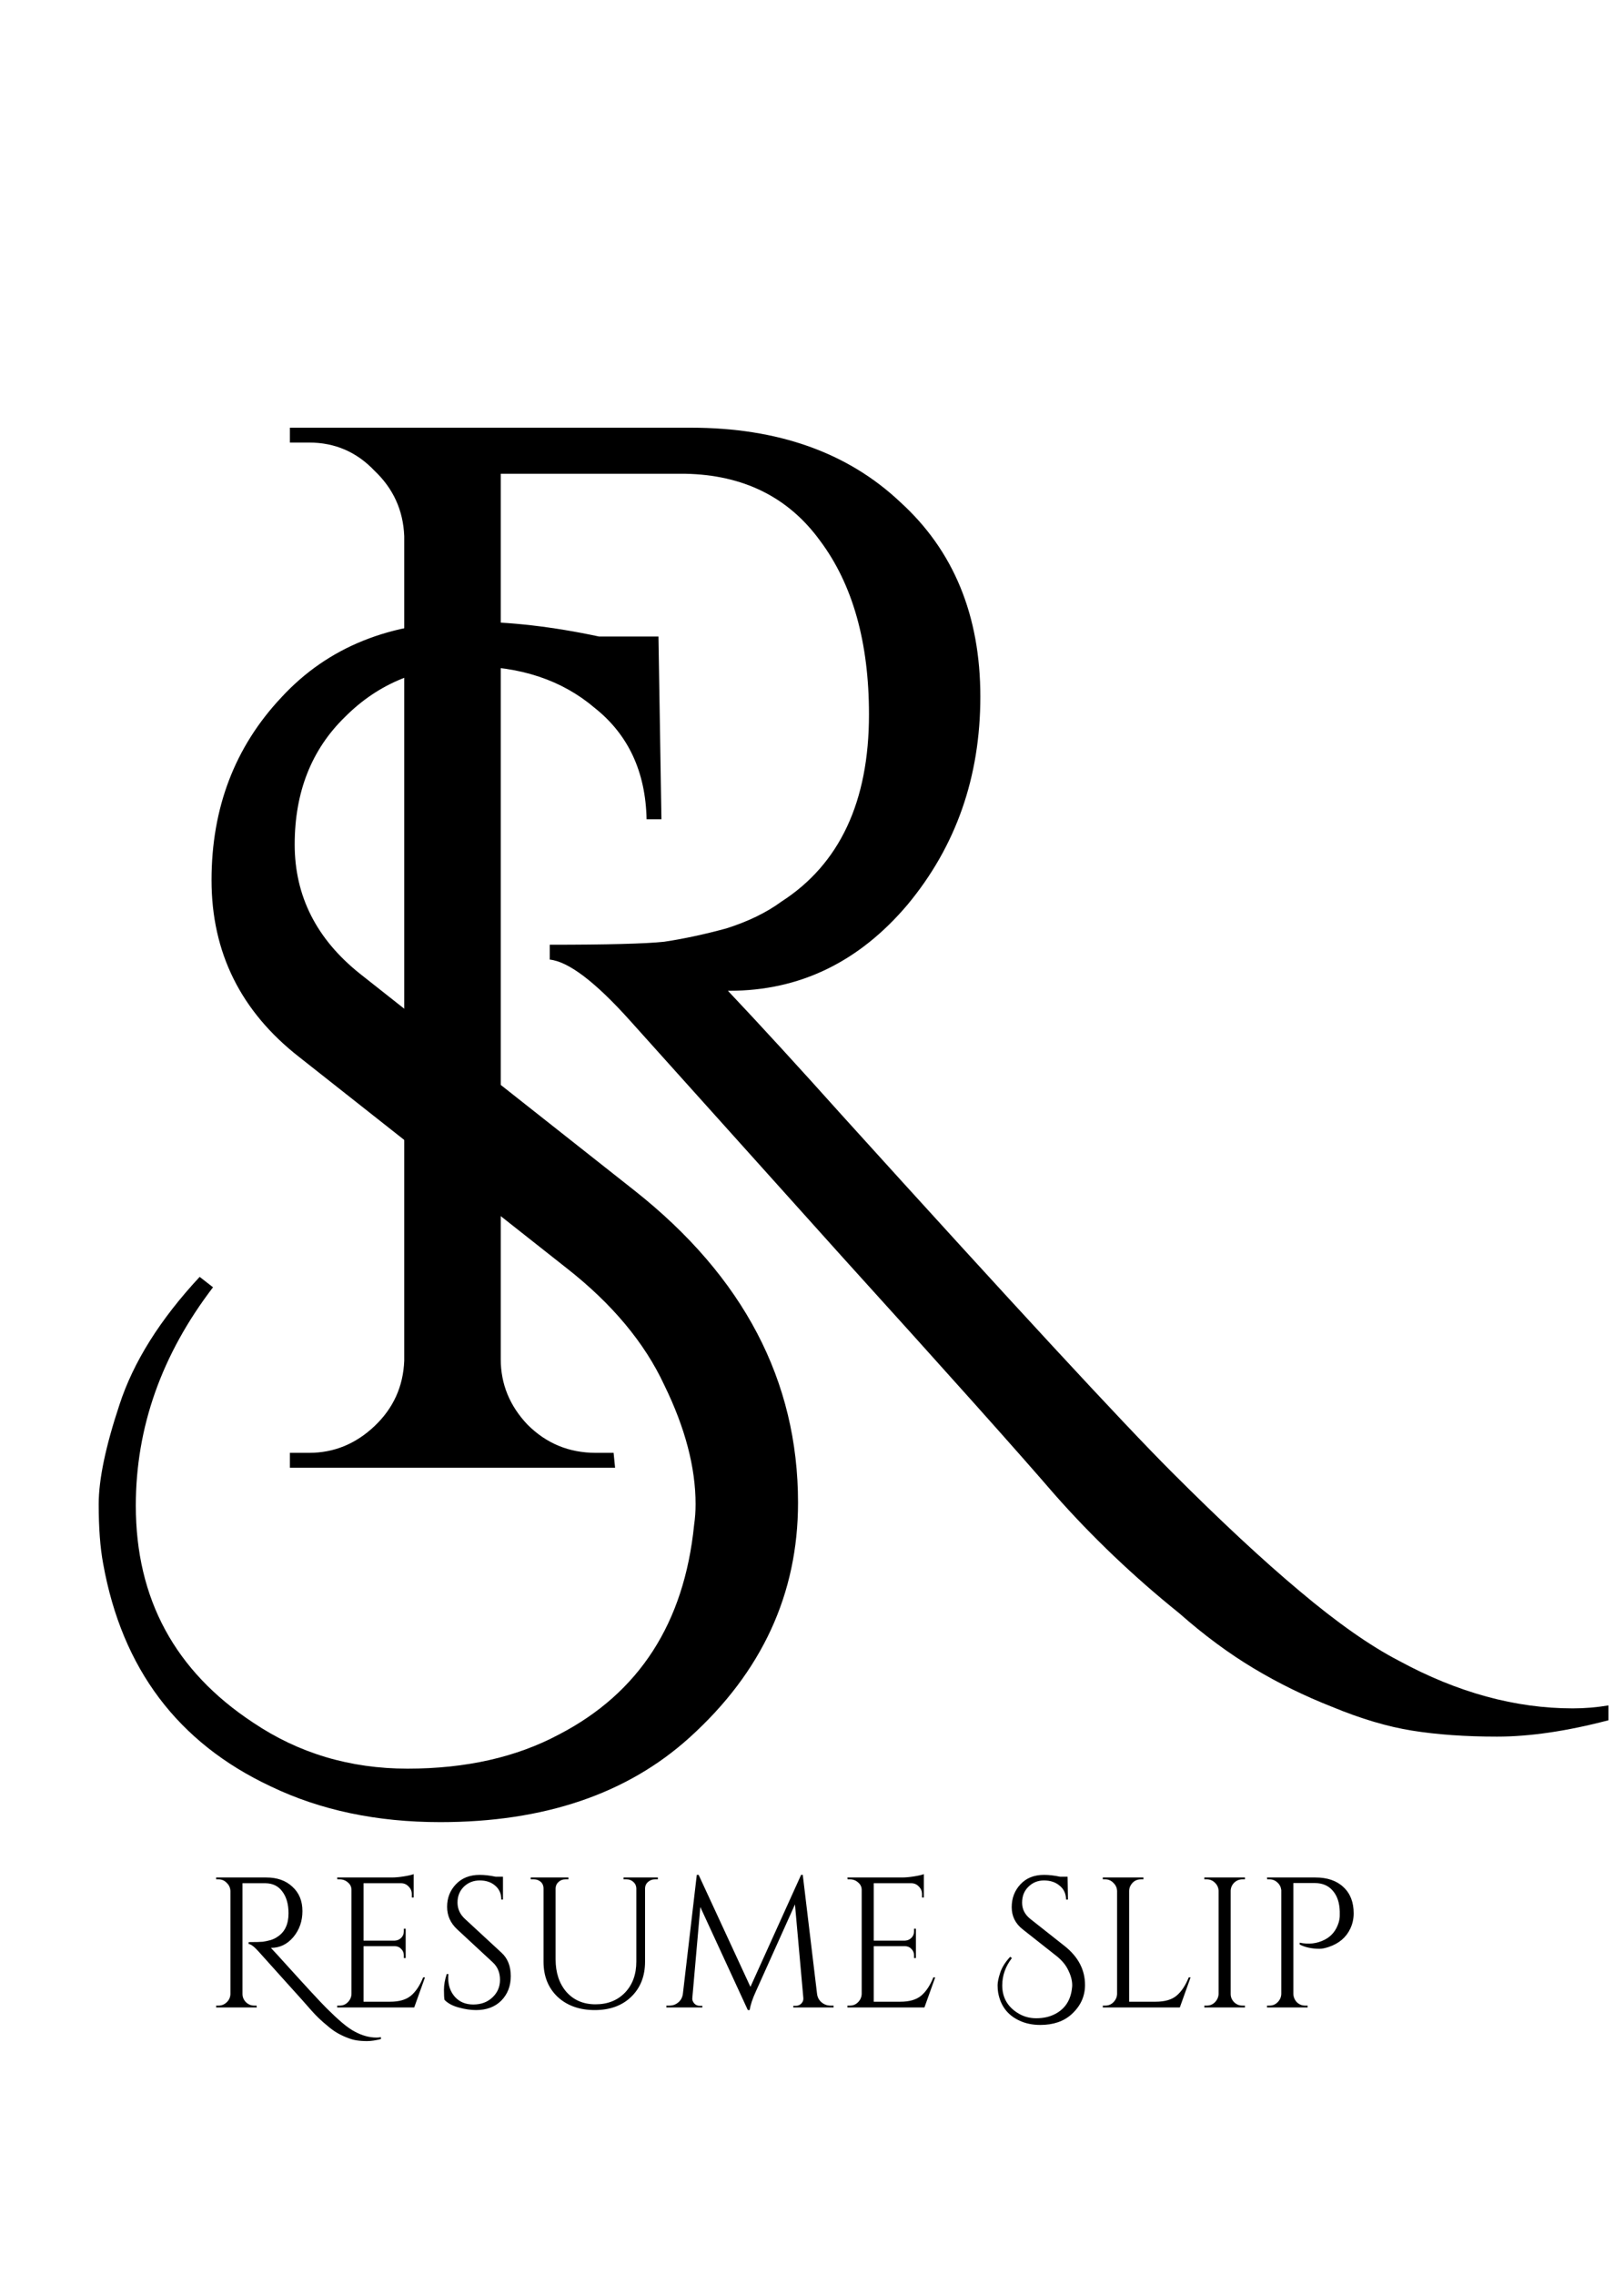 <svg width="35" height="49" viewBox="0 0 35 49" fill="none" xmlns="http://www.w3.org/2000/svg">
<path d="M4.591 27.726C3.482 29.176 2.927 30.744 2.927 32.43C2.927 34.435 3.77 35.992 5.455 37.102C6.437 37.763 7.546 38.094 8.783 38.094C10.042 38.094 11.13 37.848 12.047 37.358C13.775 36.462 14.746 34.958 14.959 32.846C14.981 32.696 14.991 32.547 14.991 32.398C14.991 31.608 14.767 30.755 14.319 29.838C13.893 28.92 13.189 28.078 12.207 27.31L6.447 22.766C5.189 21.784 4.559 20.515 4.559 18.958C4.559 17.4 5.061 16.088 6.063 15.022C7.066 13.934 8.421 13.39 10.127 13.39C10.981 13.39 11.909 13.496 12.911 13.71H14.191L14.255 17.646H13.935C13.914 16.622 13.541 15.822 12.815 15.246C12.111 14.648 11.215 14.35 10.127 14.35C9.061 14.35 8.165 14.712 7.439 15.438C6.714 16.142 6.351 17.059 6.351 18.19C6.351 19.299 6.821 20.227 7.759 20.974L13.679 25.646C16.026 27.502 17.199 29.742 17.199 32.366C17.199 34.328 16.421 36.014 14.863 37.422C13.519 38.638 11.727 39.246 9.487 39.246C8.122 39.246 6.906 38.99 5.839 38.478C3.834 37.539 2.629 35.939 2.223 33.678C2.159 33.336 2.127 32.91 2.127 32.398C2.127 31.864 2.277 31.15 2.575 30.254C2.874 29.336 3.45 28.419 4.303 27.502L4.591 27.726Z" fill="black"/>
<path d="M34.664 37.052C33.768 37.287 32.968 37.404 32.264 37.404C31.581 37.404 30.973 37.361 30.44 37.276C29.906 37.191 29.33 37.02 28.712 36.764C28.114 36.529 27.549 36.252 27.016 35.932C26.482 35.612 25.949 35.218 25.416 34.748C24.434 33.959 23.538 33.105 22.728 32.188C21.938 31.271 20.402 29.553 18.12 27.036C15.837 24.497 14.322 22.812 13.576 21.98C12.829 21.148 12.253 20.711 11.848 20.668V20.348C13.085 20.348 13.906 20.327 14.312 20.284C14.738 20.22 15.186 20.124 15.656 19.996C16.125 19.847 16.52 19.655 16.84 19.42C18.098 18.61 18.728 17.265 18.728 15.388C18.728 13.831 18.376 12.583 17.672 11.644C16.989 10.706 16.018 10.226 14.76 10.204H10.792V29.276C10.792 29.809 10.984 30.279 11.368 30.684C11.773 31.09 12.264 31.292 12.84 31.292H13.224L13.256 31.612H6.248V31.292H6.664C7.197 31.292 7.666 31.1 8.072 30.716C8.477 30.332 8.69 29.863 8.712 29.308V11.548C8.69 10.993 8.477 10.524 8.072 10.14C7.688 9.735 7.218 9.532 6.664 9.532H6.248V9.212H14.888C16.765 9.212 18.269 9.746 19.4 10.812C20.552 11.857 21.128 13.255 21.128 15.004C21.128 16.732 20.605 18.226 19.56 19.484C18.514 20.721 17.234 21.34 15.72 21.34C15.72 21.34 15.709 21.34 15.688 21.34C16.413 22.108 17.234 23.004 18.152 24.028C21.842 28.103 24.21 30.663 25.256 31.708C26.301 32.754 27.218 33.607 28.008 34.268C28.818 34.951 29.533 35.452 30.152 35.772C31.41 36.455 32.658 36.796 33.896 36.796C34.152 36.796 34.408 36.775 34.664 36.732V37.052Z" fill="black"/>
<path d="M8.21 43.918C8.098 43.947 7.998 43.962 7.91 43.962C7.825 43.962 7.749 43.956 7.682 43.946C7.615 43.935 7.543 43.914 7.466 43.882C7.391 43.852 7.321 43.818 7.254 43.778C7.187 43.738 7.121 43.688 7.054 43.63C6.931 43.531 6.819 43.424 6.718 43.31C6.619 43.195 6.427 42.98 6.142 42.666C5.857 42.348 5.667 42.138 5.574 42.034C5.481 41.93 5.409 41.875 5.358 41.87V41.83C5.513 41.83 5.615 41.827 5.666 41.822C5.719 41.814 5.775 41.802 5.834 41.786C5.893 41.767 5.942 41.743 5.982 41.714C6.139 41.612 6.218 41.444 6.218 41.21C6.218 41.015 6.174 40.859 6.086 40.742C6.001 40.624 5.879 40.564 5.722 40.562H5.226V42.946C5.226 43.012 5.25 43.071 5.298 43.122C5.349 43.172 5.41 43.198 5.482 43.198H5.53L5.534 43.238H4.658V43.198H4.71C4.777 43.198 4.835 43.174 4.886 43.126C4.937 43.078 4.963 43.019 4.966 42.95V40.73C4.963 40.66 4.937 40.602 4.886 40.554C4.838 40.503 4.779 40.478 4.71 40.478H4.658V40.438H5.738C5.973 40.438 6.161 40.504 6.302 40.638C6.446 40.768 6.518 40.943 6.518 41.162C6.518 41.378 6.453 41.564 6.322 41.722C6.191 41.876 6.031 41.954 5.842 41.954C5.842 41.954 5.841 41.954 5.838 41.954C5.929 42.05 6.031 42.162 6.146 42.29C6.607 42.799 6.903 43.119 7.034 43.25C7.165 43.38 7.279 43.487 7.378 43.57C7.479 43.655 7.569 43.718 7.646 43.758C7.803 43.843 7.959 43.886 8.114 43.886C8.146 43.886 8.178 43.883 8.21 43.878V43.918ZM7.319 43.198C7.389 43.198 7.447 43.174 7.495 43.126C7.546 43.075 7.573 43.015 7.575 42.946V40.706C7.575 40.642 7.55 40.588 7.499 40.546C7.449 40.5 7.389 40.478 7.319 40.478H7.271L7.267 40.438H8.439C8.522 40.438 8.611 40.43 8.707 40.414C8.806 40.398 8.875 40.382 8.915 40.366V40.87H8.875V40.798C8.875 40.734 8.853 40.679 8.807 40.634C8.765 40.588 8.713 40.564 8.651 40.562H7.835V41.798H8.511C8.565 41.795 8.61 41.775 8.647 41.738C8.685 41.7 8.703 41.654 8.703 41.598V41.542H8.743V42.174H8.703V42.114C8.703 42.06 8.685 42.015 8.647 41.978C8.613 41.94 8.569 41.92 8.515 41.918H7.835V43.114H8.407C8.605 43.114 8.755 43.07 8.859 42.982C8.963 42.894 9.05 42.763 9.119 42.59H9.159L8.927 43.238H7.267V43.198H7.319ZM9.58 43.074C9.572 43.036 9.568 42.964 9.568 42.858C9.568 42.751 9.588 42.638 9.628 42.518H9.664C9.661 42.547 9.66 42.576 9.66 42.606C9.66 42.768 9.709 42.904 9.808 43.014C9.906 43.12 10.037 43.174 10.2 43.174C10.368 43.174 10.505 43.123 10.612 43.022C10.721 42.92 10.776 42.794 10.776 42.642C10.776 42.487 10.724 42.362 10.62 42.266L9.852 41.554C9.708 41.42 9.636 41.259 9.636 41.07C9.636 40.88 9.698 40.719 9.824 40.586C9.952 40.45 10.124 40.382 10.34 40.382C10.441 40.382 10.556 40.395 10.684 40.422H10.84V40.914H10.804C10.804 40.788 10.76 40.688 10.672 40.614C10.586 40.539 10.476 40.502 10.34 40.502C10.204 40.502 10.089 40.547 9.996 40.638C9.905 40.728 9.86 40.842 9.86 40.978C9.86 41.114 9.913 41.231 10.02 41.33L10.808 42.058C10.941 42.18 11.008 42.348 11.008 42.562C11.008 42.775 10.94 42.951 10.804 43.09C10.668 43.226 10.486 43.294 10.26 43.294C10.143 43.294 10.017 43.275 9.884 43.238C9.753 43.203 9.652 43.148 9.58 43.074ZM14.178 40.478H14.114C14.058 40.478 14.009 40.496 13.966 40.534C13.926 40.568 13.905 40.612 13.902 40.666V42.25C13.902 42.562 13.803 42.814 13.606 43.006C13.409 43.198 13.146 43.294 12.818 43.294C12.49 43.294 12.223 43.199 12.018 43.01C11.816 42.818 11.714 42.566 11.714 42.254V40.678C11.714 40.598 11.68 40.539 11.61 40.502C11.578 40.486 11.542 40.478 11.502 40.478H11.438V40.438H12.25V40.478H12.186C12.127 40.478 12.078 40.496 12.038 40.534C11.998 40.568 11.977 40.614 11.974 40.67V42.198C11.974 42.488 12.052 42.723 12.206 42.902C12.364 43.08 12.573 43.17 12.834 43.17C13.095 43.17 13.307 43.086 13.47 42.918C13.633 42.747 13.714 42.524 13.714 42.25V40.67C13.711 40.614 13.69 40.568 13.65 40.534C13.61 40.496 13.561 40.478 13.502 40.478H13.438V40.438H14.178V40.478ZM17.901 43.198H17.965V43.238H17.097V43.202H17.157C17.202 43.202 17.241 43.184 17.273 43.15C17.305 43.115 17.318 43.075 17.313 43.03L17.133 41.018L16.293 42.886C16.218 43.048 16.173 43.184 16.157 43.294H16.117L15.093 41.074L14.921 43.03C14.915 43.072 14.929 43.112 14.961 43.15C14.993 43.184 15.031 43.202 15.077 43.202H15.137V43.238H14.361V43.198H14.425C14.499 43.198 14.563 43.175 14.617 43.13C14.673 43.084 14.706 43.023 14.717 42.946L15.017 40.382H15.057L16.173 42.794L17.265 40.382H17.301L17.609 42.946C17.619 43.023 17.653 43.084 17.709 43.13C17.765 43.175 17.829 43.198 17.901 43.198ZM18.315 43.198C18.385 43.198 18.443 43.174 18.491 43.126C18.542 43.075 18.569 43.015 18.571 42.946V40.706C18.571 40.642 18.546 40.588 18.495 40.546C18.445 40.5 18.385 40.478 18.315 40.478H18.267L18.263 40.438H19.435C19.518 40.438 19.607 40.43 19.703 40.414C19.802 40.398 19.871 40.382 19.911 40.366V40.87H19.871V40.798C19.871 40.734 19.849 40.679 19.803 40.634C19.761 40.588 19.709 40.564 19.647 40.562H18.831V41.798H19.507C19.561 41.795 19.606 41.775 19.643 41.738C19.681 41.7 19.699 41.654 19.699 41.598V41.542H19.739V42.174H19.699V42.114C19.699 42.06 19.681 42.015 19.643 41.978C19.609 41.94 19.565 41.92 19.511 41.918H18.831V43.114H19.403C19.601 43.114 19.751 43.07 19.855 42.982C19.959 42.894 20.046 42.763 20.115 42.59H20.155L19.923 43.238H18.263V43.198H18.315ZM21.808 42.174C21.669 42.355 21.6 42.551 21.6 42.762C21.6 43.012 21.705 43.207 21.916 43.346C22.039 43.428 22.177 43.47 22.332 43.47C22.489 43.47 22.625 43.439 22.74 43.378C22.956 43.266 23.077 43.078 23.104 42.814C23.107 42.795 23.108 42.776 23.108 42.758C23.108 42.659 23.08 42.552 23.024 42.438C22.971 42.323 22.883 42.218 22.76 42.122L22.04 41.554C21.883 41.431 21.804 41.272 21.804 41.078C21.804 40.883 21.867 40.719 21.992 40.586C22.117 40.45 22.287 40.382 22.5 40.382C22.607 40.382 22.723 40.395 22.848 40.422H23.008L23.016 40.914H22.976C22.973 40.786 22.927 40.686 22.836 40.614C22.748 40.539 22.636 40.502 22.5 40.502C22.367 40.502 22.255 40.547 22.164 40.638C22.073 40.726 22.028 40.84 22.028 40.982C22.028 41.12 22.087 41.236 22.204 41.33L22.944 41.914C23.237 42.146 23.384 42.426 23.384 42.754C23.384 42.999 23.287 43.21 23.092 43.386C22.924 43.538 22.7 43.614 22.42 43.614C22.249 43.614 22.097 43.582 21.964 43.518C21.713 43.4 21.563 43.2 21.512 42.918C21.504 42.875 21.5 42.822 21.5 42.758C21.5 42.691 21.519 42.602 21.556 42.49C21.593 42.375 21.665 42.26 21.772 42.146L21.808 42.174ZM23.819 43.198C23.889 43.198 23.947 43.174 23.995 43.126C24.046 43.075 24.073 43.015 24.075 42.946V40.73C24.073 40.66 24.046 40.602 23.995 40.554C23.947 40.503 23.889 40.478 23.819 40.478H23.767V40.438H24.643V40.478H24.591C24.495 40.478 24.422 40.519 24.371 40.602C24.347 40.642 24.335 40.684 24.335 40.73V43.114H24.907C25.105 43.114 25.255 43.07 25.359 42.982C25.463 42.894 25.55 42.763 25.619 42.59H25.659L25.427 43.238H23.767V43.198H23.819ZM26.007 43.198C26.076 43.198 26.135 43.174 26.183 43.126C26.233 43.075 26.26 43.015 26.263 42.946V40.726C26.26 40.656 26.233 40.598 26.183 40.55C26.135 40.502 26.076 40.478 26.007 40.478H25.955V40.438H26.831V40.478H26.779C26.709 40.478 26.649 40.502 26.599 40.55C26.551 40.598 26.525 40.656 26.523 40.726V42.946C26.523 43.015 26.548 43.075 26.599 43.126C26.649 43.174 26.709 43.198 26.779 43.198H26.831V43.238H25.955V43.198H26.007ZM29.174 41.21C29.174 41.327 29.15 41.436 29.102 41.538C29.014 41.727 28.86 41.859 28.638 41.934C28.561 41.96 28.494 41.974 28.438 41.974C28.273 41.974 28.13 41.943 28.01 41.882V41.842C28.205 41.884 28.385 41.863 28.55 41.778C28.697 41.703 28.797 41.58 28.85 41.41C28.866 41.356 28.874 41.306 28.874 41.258C28.874 41.21 28.874 41.18 28.874 41.17C28.869 40.983 28.82 40.835 28.726 40.726C28.633 40.614 28.502 40.558 28.334 40.558H27.874V42.946C27.877 43.015 27.902 43.075 27.95 43.126C28.001 43.174 28.061 43.198 28.13 43.198H28.182V43.238H27.306V43.198H27.358C27.428 43.198 27.486 43.174 27.534 43.126C27.585 43.075 27.612 43.015 27.614 42.946V40.71C27.606 40.643 27.578 40.588 27.53 40.546C27.482 40.5 27.425 40.478 27.358 40.478H27.31L27.306 40.438H28.35C28.606 40.438 28.808 40.507 28.954 40.646C29.101 40.782 29.174 40.97 29.174 41.21Z" fill="black"/>
</svg>

